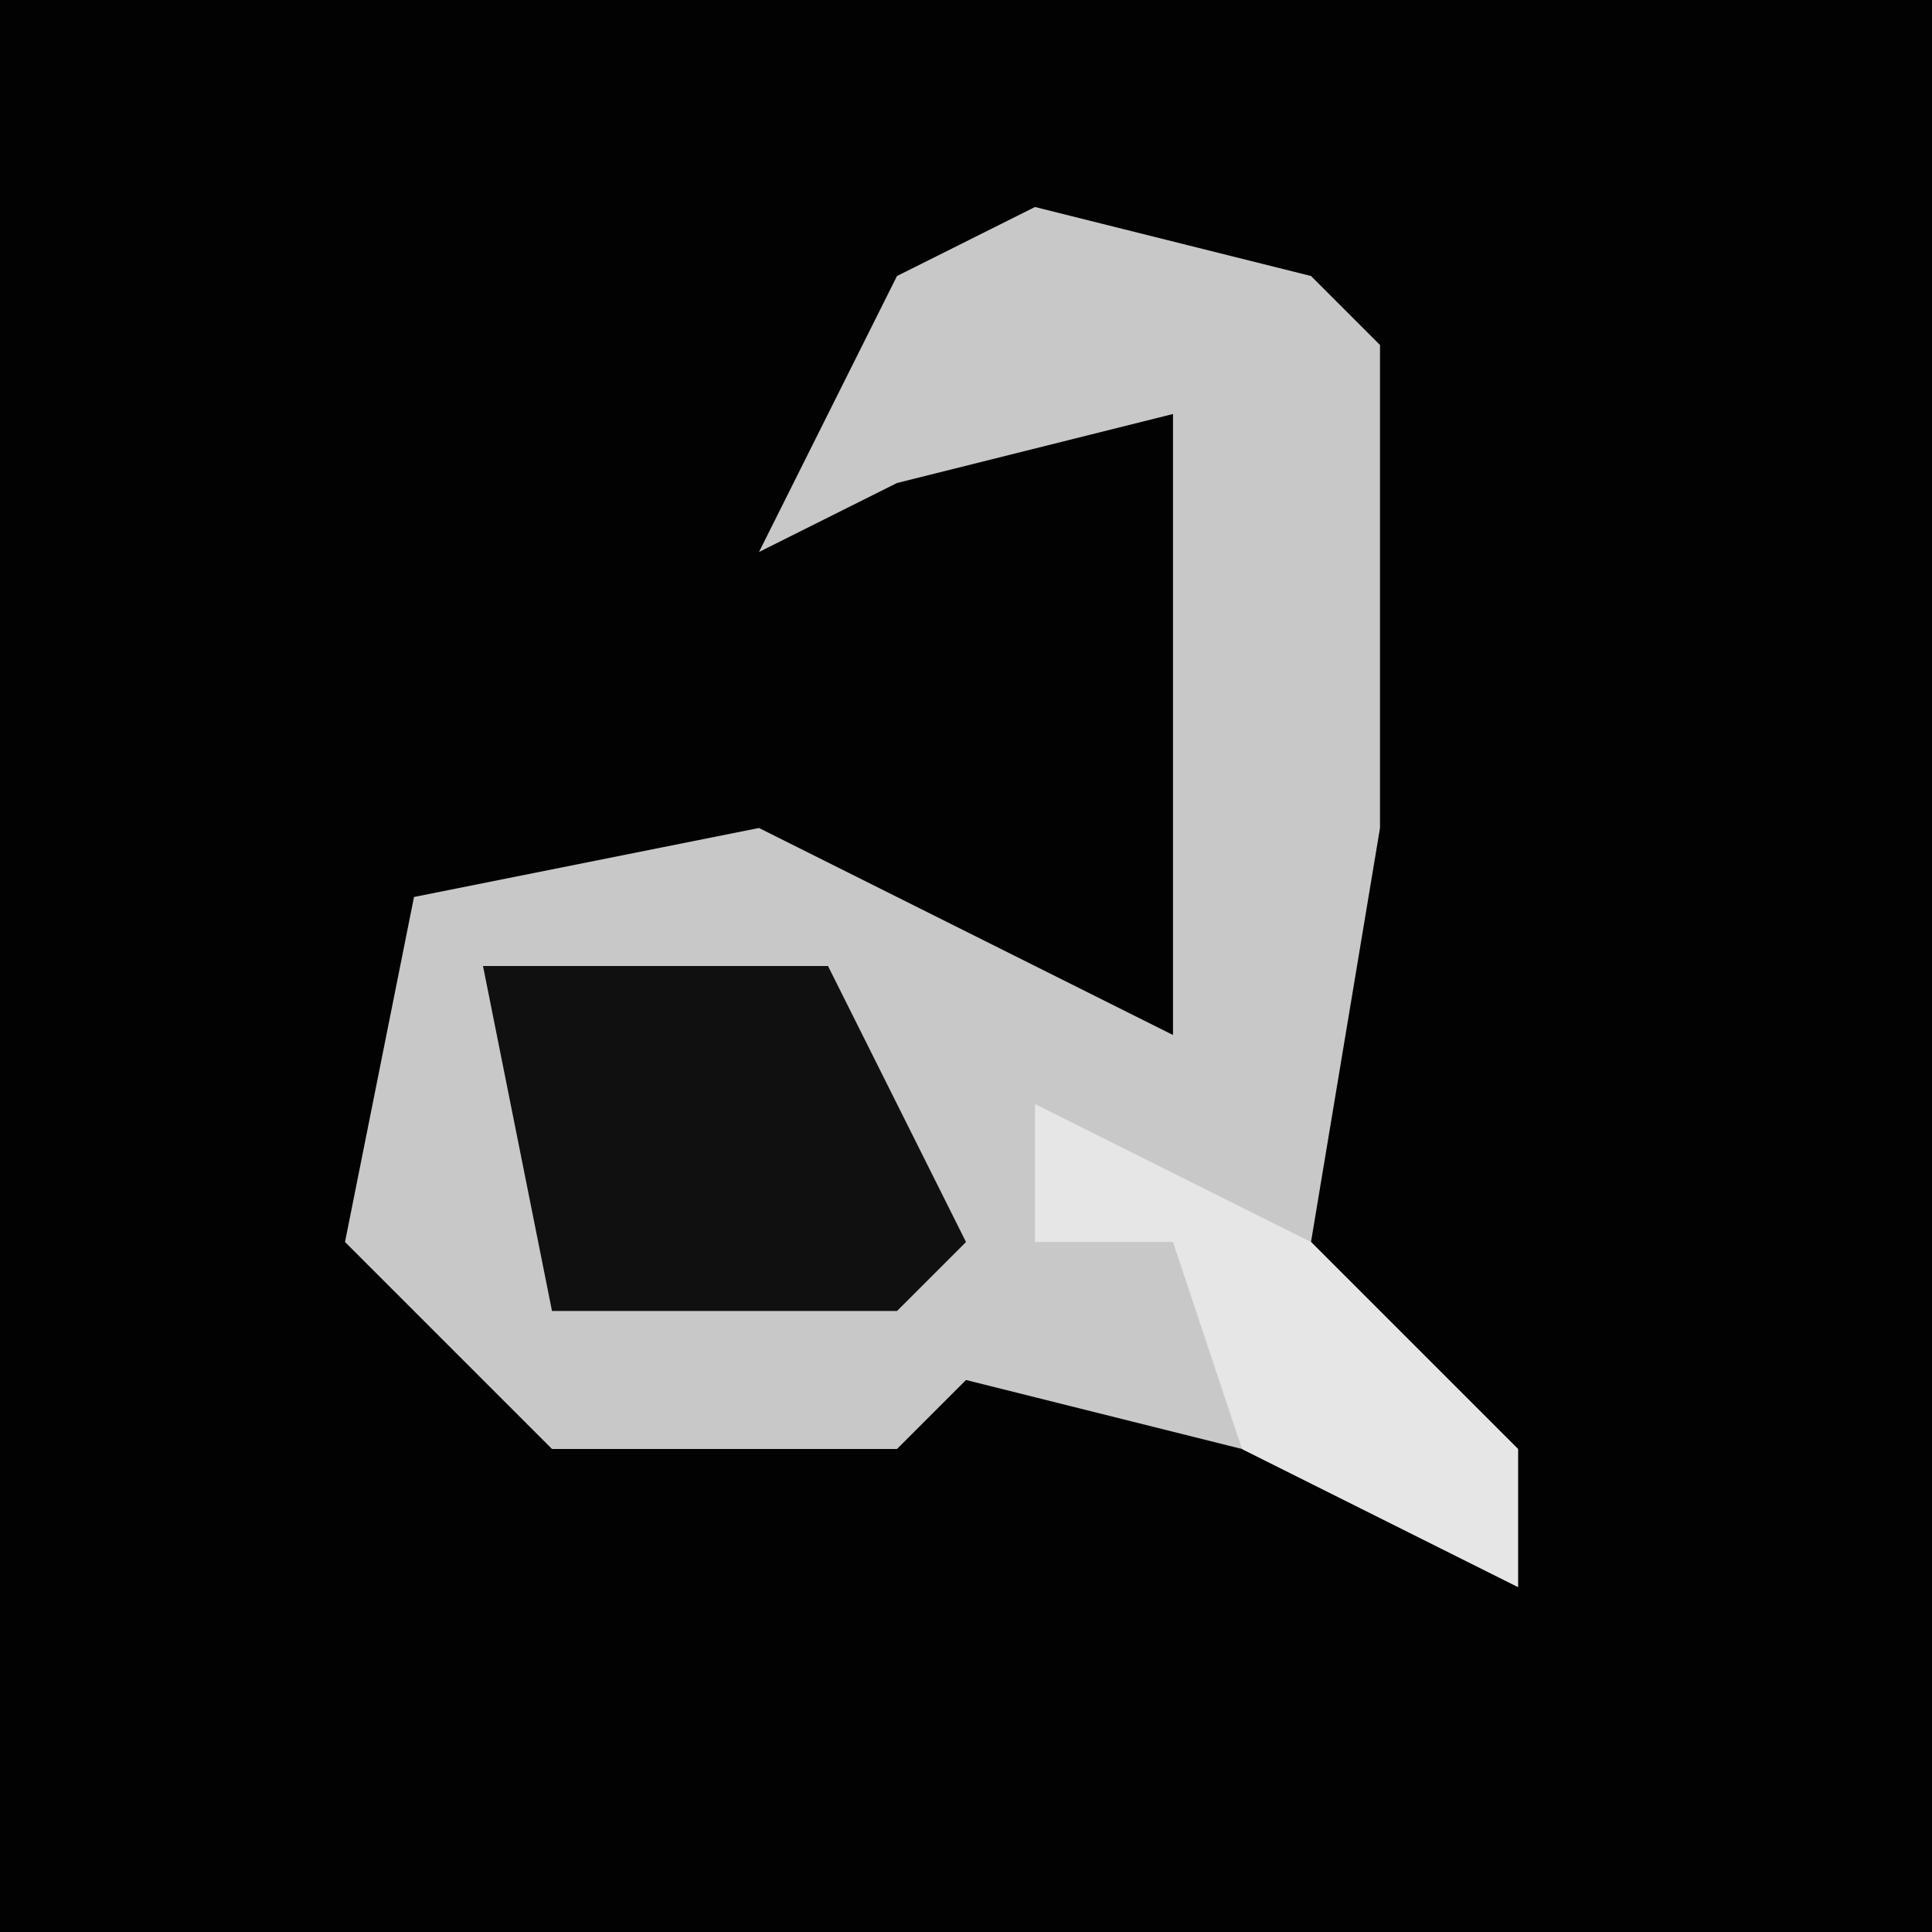 <?xml version="1.0" encoding="UTF-8"?>
<svg version="1.1" xmlns="http://www.w3.org/2000/svg" width="28" height="28">
<path d="M0,0 L28,0 L28,28 L0,28 Z " fill="#020202" transform="translate(0,0)"/>
<path d="M0,0 L4,1 L5,2 L5,9 L4,15 L7,18 L7,20 L3,18 L-1,17 L-2,18 L-7,18 L-10,15 L-9,10 L-4,9 L2,12 L2,3 L-2,4 L-4,5 L-2,1 Z " fill="#C8C8C8" transform="translate(15,3)"/>
<path d="M0,0 L5,0 L7,4 L6,5 L1,5 Z " fill="#101010" transform="translate(7,14)"/>
<path d="M0,0 L4,2 L7,5 L7,7 L3,5 L2,2 L0,2 Z " fill="#E6E6E6" transform="translate(15,16)"/>
</svg>
